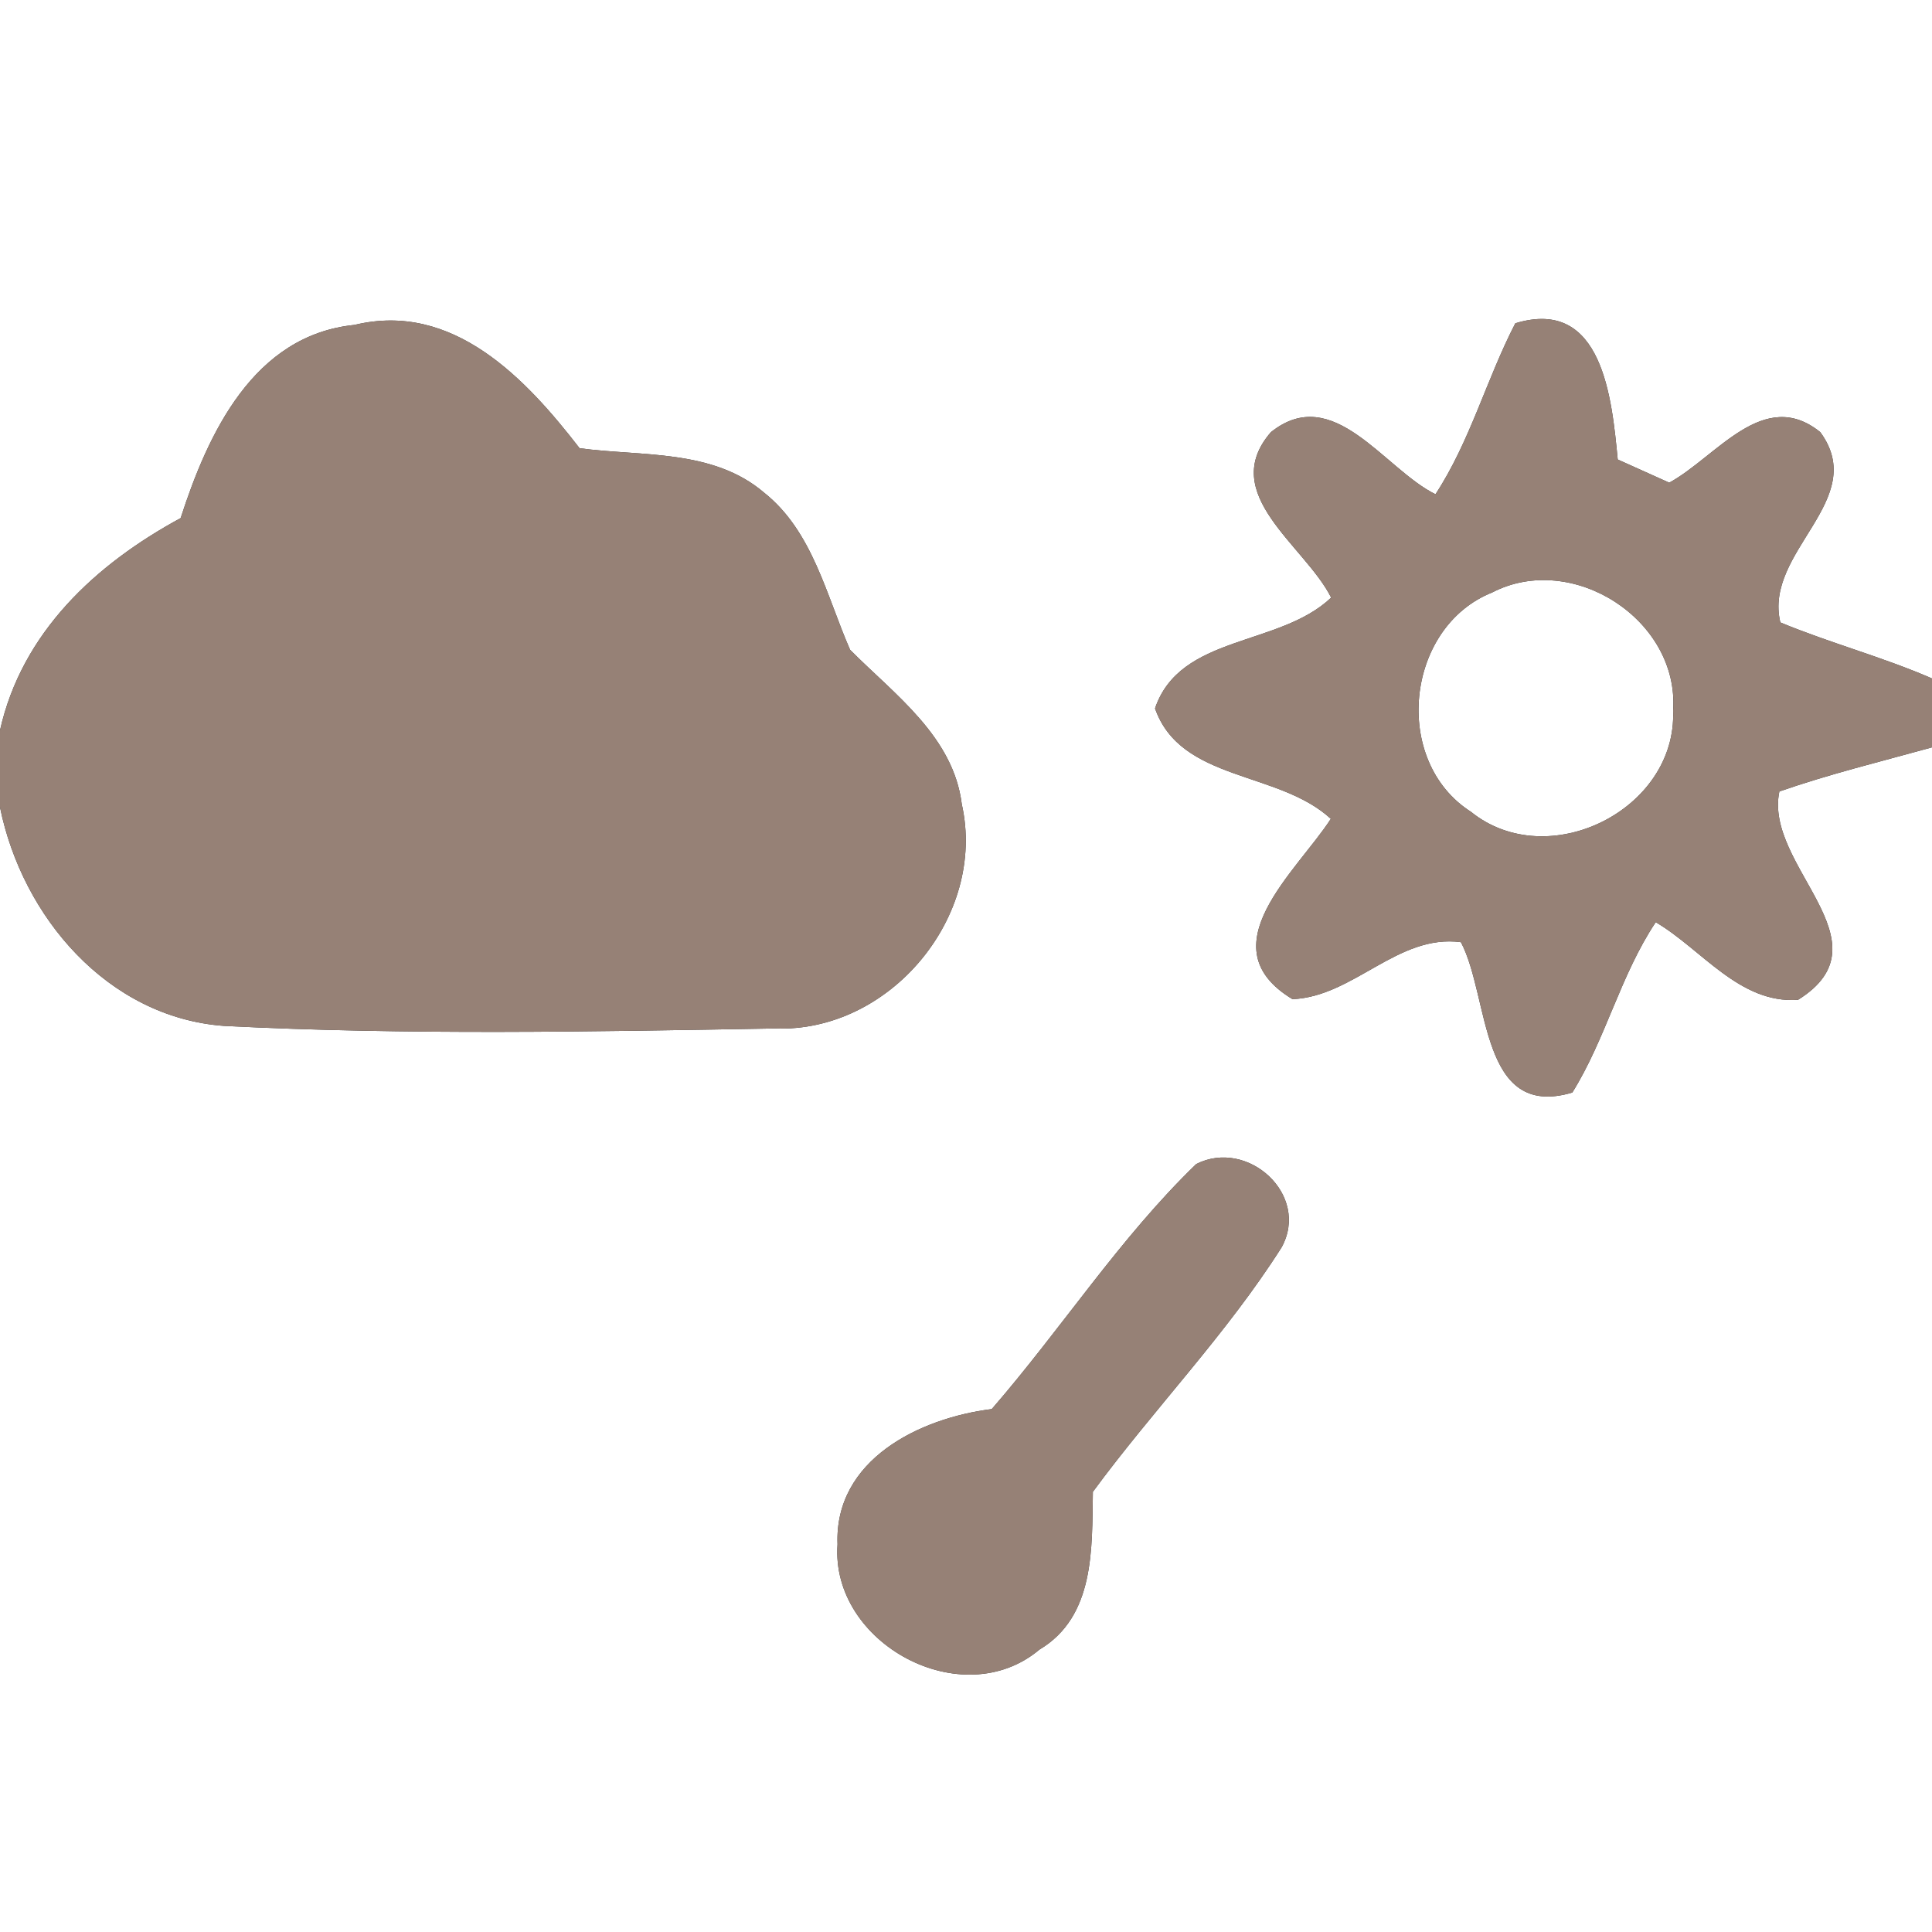 <?xml version="1.0" encoding="UTF-8" ?>
<!DOCTYPE svg PUBLIC "-//W3C//DTD SVG 1.1//EN" "http://www.w3.org/Graphics/SVG/1.1/DTD/svg11.dtd">
<svg width="60pt" height="60pt" viewBox="0 0 60 60" version="1.1" xmlns="http://www.w3.org/2000/svg">
<rect x="0" y="0" width="60" height="60" fill="#333333" stroke="none"/>
<g id="#ffffffff">
<path fill="#ffffff" opacity="1.00" d=" M 0.00 0.00 L 60.00 0.00 L 60.00 21.07 C 58.46 20.40 56.83 19.97 55.29 19.33 C 54.76 17.12 58.08 15.53 56.53 13.42 C 54.77 12.00 53.31 14.19 51.84 14.99 C 51.44 14.81 50.64 14.45 50.24 14.27 C 50.06 12.41 49.78 9.21 47.06 10.04 C 46.16 11.78 45.66 13.70 44.58 15.35 C 42.98 14.56 41.41 11.87 39.47 13.42 C 37.80 15.34 40.53 16.94 41.34 18.56 C 39.73 20.09 36.65 19.70 35.87 22.00 C 36.67 24.28 39.71 23.93 41.33 25.43 C 40.28 27.06 37.45 29.41 40.14 31.03 C 42.04 30.95 43.41 29.00 45.37 29.26 C 46.27 30.97 45.94 34.79 48.83 33.93 C 49.87 32.26 50.32 30.29 51.42 28.64 C 52.84 29.47 54.02 31.18 55.84 31.05 C 58.73 29.25 54.77 26.89 55.26 24.58 C 56.81 24.04 58.41 23.65 60.00 23.21 L 60.00 60.00 L 0.00 60.00 L 0.00 25.07 C 0.69 28.47 3.34 31.59 6.95 31.86 C 12.65 32.15 18.36 32.04 24.06 31.94 C 27.63 32.08 30.65 28.46 29.87 24.98 C 29.61 22.87 27.78 21.57 26.40 20.18 C 25.66 18.49 25.24 16.50 23.73 15.30 C 22.14 13.94 19.93 14.18 18.00 13.92 C 16.33 11.76 14.07 9.35 11.01 10.09 C 7.87 10.41 6.46 13.46 5.61 16.09 C 2.97 17.52 0.68 19.64 0.00 22.68 L 0.00 0.00 M 37.15 36.15 C 34.77 38.45 32.97 41.26 30.80 43.76 C 28.56 44.04 25.91 45.33 26.01 47.96 C 25.79 51.04 29.88 53.25 32.28 51.23 C 34.01 50.20 33.91 48.08 33.94 46.33 C 35.83 43.76 38.08 41.45 39.80 38.74 C 40.70 37.11 38.75 35.34 37.15 36.15 Z" />
<path fill="#ffffff" opacity="1.00" d=" M 46.34 18.40 C 48.83 17.11 52.16 19.25 51.96 22.07 C 52.08 25.15 48.07 27.14 45.68 25.21 C 43.22 23.64 43.64 19.48 46.34 18.40 Z" />
</g>
<g id="#000000ff">
<path fill="#968176" opacity="1.00" d=" M 5.61 16.09 C 6.46 13.46 7.87 10.41 11.01 10.09 C 14.07 9.35 16.33 11.76 18.00 13.92 C 19.93 14.18 22.14 13.94 23.73 15.30 C 25.24 16.50 25.66 18.49 26.40 20.18 C 27.78 21.57 29.61 22.87 29.87 24.98 C 30.65 28.46 27.63 32.08 24.06 31.94 C 18.36 32.04 12.65 32.15 6.95 31.86 C 3.34 31.59 0.69 28.47 0.00 25.07 L 0.00 22.68 C 0.68 19.64 2.97 17.52 5.61 16.09 Z" />
<path fill="#968176" opacity="1.00" d=" M 47.06 10.04 C 49.78 9.21 50.06 12.41 50.24 14.27 C 50.64 14.45 51.44 14.81 51.84 14.99 C 53.31 14.19 54.77 12.00 56.53 13.42 C 58.08 15.53 54.76 17.12 55.29 19.33 C 56.83 19.97 58.46 20.40 60.00 21.07 L 60.00 23.21 C 58.41 23.65 56.81 24.04 55.26 24.58 C 54.77 26.89 58.73 29.25 55.84 31.05 C 54.02 31.18 52.84 29.47 51.42 28.64 C 50.32 30.29 49.87 32.26 48.83 33.93 C 45.94 34.79 46.27 30.97 45.37 29.26 C 43.41 29.00 42.04 30.95 40.14 31.03 C 37.45 29.41 40.28 27.06 41.33 25.43 C 39.71 23.93 36.67 24.28 35.87 22.00 C 36.65 19.70 39.73 20.09 41.34 18.56 C 40.53 16.94 37.80 15.34 39.47 13.42 C 41.41 11.87 42.98 14.56 44.58 15.35 C 45.66 13.70 46.16 11.78 47.06 10.04 M 46.34 18.40 C 43.64 19.48 43.22 23.64 45.68 25.21 C 48.07 27.14 52.08 25.15 51.96 22.07 C 52.16 19.25 48.83 17.11 46.34 18.40 Z" />
<path fill="#968176" opacity="1.00" d=" M 37.15 36.15 C 38.75 35.34 40.70 37.11 39.80 38.74 C 38.08 41.45 35.83 43.76 33.94 46.33 C 33.91 48.08 34.01 50.20 32.28 51.23 C 29.88 53.25 25.79 51.04 26.01 47.96 C 25.91 45.33 28.56 44.04 30.80 43.76 C 32.97 41.26 34.77 38.45 37.15 36.15 Z" />
</g>
</svg>
